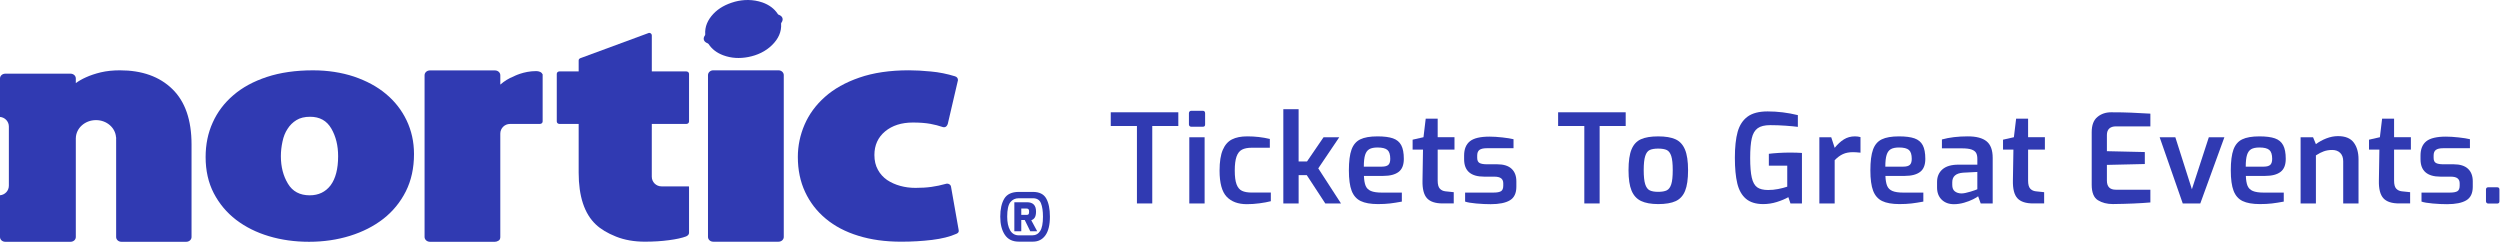 <svg width="3869" height="375" viewBox="0 0 3869 375" fill="none" xmlns="http://www.w3.org/2000/svg">
<path d="M1759.52 195.001H1719V173.774H1823.56V195.001H1783.24V314.858H1759.52V195.001Z" fill="#303AB2"/>
<path d="M1841.05 195.177C1840.34 194.533 1839.99 193.715 1839.99 192.689V175.29C1839.99 174.142 1840.3 173.22 1840.95 172.524C1841.57 171.811 1842.48 171.463 1843.62 171.463H1861.6C1862.75 171.463 1863.6 171.811 1864.17 172.524C1864.75 173.22 1865.02 174.142 1865.02 175.29V192.689C1865.02 194.985 1863.88 196.134 1861.58 196.134H1843.61C1842.6 196.134 1841.75 195.821 1841.05 195.177ZM1840.56 212.384H1864.26V314.861H1840.56V212.384Z" fill="#303AB2"/>
<path d="M1898.38 304.43C1891.05 296.723 1887.4 283.256 1887.4 264.013C1887.4 250.373 1889.05 239.708 1892.37 231.983C1895.68 224.275 1900.43 218.865 1906.61 215.733C1912.78 212.601 1920.66 211.035 1930.22 211.035C1942.45 211.035 1954.12 212.375 1965.2 215.037V228.625H1937.3C1930.93 228.625 1925.87 229.617 1922.11 231.583C1918.35 233.549 1915.55 237.081 1913.71 242.178C1911.86 247.276 1910.92 254.549 1910.92 263.979C1910.92 273.269 1911.84 280.368 1913.71 285.309C1915.55 290.198 1918.35 293.556 1922.11 295.331C1925.87 297.123 1931 298.01 1937.49 298.01H1966.74V311.389C1961.76 312.659 1955.93 313.756 1949.25 314.643C1942.55 315.53 1936.03 315.983 1929.66 315.983C1916.12 316 1905.72 312.138 1898.38 304.43Z" fill="#303AB2"/>
<path d="M1986.03 169H2009.73V249.851H2022.74L2048.35 212.392H2072.64L2040.14 260.568L2075.32 314.869H2051.03L2022.38 271.077H2009.76V314.869H1986.07V169H1986.03Z" fill="#303AB2"/>
<path d="M2105.78 311.128C2099.35 307.996 2094.68 302.724 2091.81 295.261C2088.96 287.814 2087.53 277.271 2087.53 263.63C2087.53 249.746 2088.89 239.046 2091.62 231.513C2094.35 223.997 2098.88 218.707 2105.19 215.645C2111.49 212.583 2120.38 211.052 2131.87 211.052C2141.92 211.052 2149.87 212.079 2155.75 214.114C2161.6 216.15 2165.88 219.682 2168.56 224.727C2171.22 229.755 2172.56 236.802 2172.56 245.849C2172.56 255.279 2169.85 262.029 2164.44 266.101C2159.01 270.172 2151.14 272.225 2140.83 272.225H2110.81C2111.07 278.854 2111.96 283.986 2113.49 287.623C2115.02 291.259 2117.7 293.903 2121.62 295.556C2125.5 297.209 2131.13 298.062 2138.53 298.062H2169.5V311.998C2162.61 313.285 2156.47 314.242 2151.04 314.886C2145.63 315.512 2139.42 315.843 2132.4 315.843C2121.11 315.808 2112.22 314.242 2105.78 311.128ZM2138.56 257.889C2143.16 257.889 2146.46 256.984 2148.5 255.227C2150.53 253.417 2151.56 250.303 2151.56 245.849C2151.56 239.22 2150.1 234.627 2147.18 232.087C2144.24 229.547 2139.14 228.259 2131.88 228.259C2126.4 228.259 2122.16 229.129 2119.18 230.834C2116.17 232.557 2114.01 235.514 2112.67 239.725C2111.33 243.935 2110.66 249.99 2110.66 257.889H2138.56Z" fill="#303AB2"/>
<path d="M2208.43 306.807C2203.53 301.448 2201.21 292.419 2201.46 279.666L2202.24 231.472H2186.16V216.179L2202.99 212.351L2206.43 183.678H2224.96V212.351H2250.96V231.472H2224.96V279.457C2224.96 285.459 2226.08 289.618 2228.32 291.984C2230.53 294.35 2233.44 295.707 2237 296.09L2249.81 297.429V314.828H2232.79C2221.47 314.845 2213.34 312.166 2208.43 306.807Z" fill="#303AB2"/>
<path d="M2284.8 314.946C2276.78 314.25 2270.97 313.259 2267.4 311.971V298.035H2311.56C2316.78 298.035 2320.59 297.322 2322.92 295.93C2325.28 294.52 2326.45 291.65 2326.45 287.335V283.699C2326.45 280.254 2325.35 277.661 2323.13 275.956C2320.88 274.216 2317.28 273.381 2312.32 273.381H2296.82C2276.19 273.381 2265.87 264.404 2265.87 246.431V240.69C2265.87 230.755 2268.86 223.396 2274.86 218.611C2280.87 213.826 2290.99 211.443 2305.26 211.443C2310.98 211.443 2317.59 211.86 2325.04 212.678C2332.5 213.513 2338.26 214.435 2342.33 215.445V229.398H2300.67C2295.69 229.398 2292.04 230.268 2289.65 231.973C2287.3 233.713 2286.12 236.601 2286.12 240.672V244.309C2286.12 248.258 2287.34 250.903 2289.76 252.242C2292.19 253.582 2296 254.243 2301.24 254.243H2317.09C2326.88 254.243 2334.3 256.54 2339.25 261.133C2344.23 265.726 2346.72 272.216 2346.72 280.636V289.023C2346.72 298.974 2343.41 305.951 2336.78 309.953C2330.16 313.972 2320.22 315.99 2306.96 315.99C2300.23 316.007 2292.82 315.642 2284.8 314.946Z" fill="#303AB2"/>
<path d="M2451.88 195.001H2411.35V173.774H2515.92V195.001H2475.59V314.858H2451.89V195.001H2451.88Z" fill="#303AB2"/>
<path d="M2539.62 311.023C2532.99 307.839 2528.12 302.498 2524.98 294.981C2521.85 287.448 2520.3 276.939 2520.3 263.438C2520.3 249.415 2521.85 238.645 2524.98 231.147C2528.12 223.613 2532.95 218.411 2539.53 215.471C2546.09 212.53 2554.98 211.069 2566.18 211.069C2577.51 211.069 2586.49 212.565 2593.05 215.575C2599.61 218.567 2604.48 223.857 2607.66 231.425C2610.86 239.028 2612.45 249.693 2612.45 263.455C2612.45 277.218 2610.91 287.865 2607.85 295.382C2604.79 302.898 2599.94 308.187 2593.31 311.249C2586.68 314.311 2577.65 315.842 2566.17 315.842C2555.1 315.807 2546.24 314.207 2539.62 311.023ZM2579.48 294.581C2582.59 293.05 2584.92 289.901 2586.45 285.116C2587.98 280.332 2588.73 273.059 2588.73 263.229C2588.73 253.538 2587.98 246.301 2586.45 241.533C2584.92 236.766 2582.57 233.634 2579.48 232.173C2576.34 230.712 2571.91 229.963 2566.18 229.963C2560.58 229.963 2556.21 230.712 2553.08 232.173C2549.95 233.634 2547.65 236.766 2546.12 241.533C2544.59 246.301 2543.81 253.538 2543.81 263.229C2543.81 273.042 2544.59 280.315 2546.12 285.116C2547.65 289.918 2549.97 293.05 2553.08 294.581C2556.2 296.112 2560.58 296.878 2566.18 296.878C2571.91 296.878 2576.34 296.112 2579.48 294.581Z" fill="#303AB2"/>
<path d="M2701.99 307.583C2695.57 302.12 2691.1 294.168 2688.61 283.799C2686.11 273.395 2684.89 260.189 2684.89 244.113C2684.89 227.689 2686.32 214.344 2689.17 204.079C2692.06 193.814 2697.16 185.985 2704.46 180.557C2711.81 175.128 2722.18 172.432 2735.54 172.432C2751.09 172.432 2766.7 174.345 2782.37 178.173V196.337C2777.66 195.693 2771.29 195.102 2763.34 194.528C2755.37 193.953 2747.44 193.675 2739.54 193.675C2731 193.675 2724.54 195.276 2720.16 198.46C2715.74 201.644 2712.71 206.794 2711.08 213.944C2709.42 221.095 2708.57 231.221 2708.57 244.339C2708.57 257.736 2709.42 267.949 2711.08 275.03C2712.73 282.111 2715.51 287.035 2719.39 289.854C2723.29 292.637 2728.93 294.047 2736.32 294.047C2741.56 294.047 2746.78 293.56 2751.98 292.516C2757.22 291.489 2761.86 290.289 2765.95 288.897V256.396H2737.47V238.024C2741.28 237.537 2746.19 237.067 2752.19 236.701C2758.17 236.336 2764.05 236.127 2769.78 236.127C2777.42 236.127 2783.73 236.336 2788.69 236.701V314.89H2770.93L2767.67 305.129C2762.7 307.931 2756.78 310.419 2749.91 312.576C2743.02 314.751 2735.96 315.847 2728.68 315.847C2717.32 315.812 2708.43 313.063 2701.99 307.583Z" fill="#303AB2"/>
<path d="M2815.64 212.392H2834L2839.36 228.816C2843.81 223.214 2848.56 218.865 2853.59 215.733C2858.62 212.601 2864.32 211.035 2870.69 211.035C2873.75 211.035 2876.62 211.418 2879.3 212.184V236.28C2874.45 235.776 2870.57 235.497 2867.63 235.497C2861.63 235.497 2856.46 236.489 2852.14 238.473C2847.79 240.439 2843.55 243.605 2839.34 247.937V314.852H2815.64V212.392Z" fill="#303AB2"/>
<path d="M2912.85 311.128C2906.41 307.996 2901.75 302.724 2898.87 295.261C2896.02 287.814 2894.59 277.271 2894.59 263.63C2894.59 249.746 2895.95 239.046 2898.68 231.513C2901.41 223.997 2905.94 218.707 2912.25 215.645C2918.55 212.583 2927.44 211.052 2938.93 211.052C2948.98 211.052 2956.93 212.079 2962.81 214.114C2968.66 216.15 2972.94 219.682 2975.62 224.727C2978.28 229.755 2979.62 236.802 2979.62 245.849C2979.62 255.279 2976.91 262.029 2971.5 266.101C2966.07 270.172 2958.2 272.225 2947.89 272.225H2917.87C2918.13 278.854 2919.02 283.986 2920.55 287.623C2922.08 291.259 2924.76 293.903 2928.68 295.556C2932.56 297.209 2938.2 298.062 2945.59 298.062H2976.56V311.998C2969.67 313.285 2963.53 314.242 2958.1 314.886C2952.69 315.512 2946.48 315.843 2939.47 315.843C2928.17 315.808 2919.27 314.242 2912.85 311.128ZM2945.62 257.889C2950.22 257.889 2953.52 256.984 2955.56 255.227C2957.59 253.417 2958.62 250.303 2958.62 245.849C2958.62 239.22 2957.16 234.627 2954.24 232.087C2951.3 229.547 2946.2 228.259 2938.94 228.259C2933.46 228.259 2929.22 229.129 2926.24 230.834C2923.23 232.557 2921.08 235.514 2919.74 239.725C2918.4 243.935 2917.72 249.99 2917.72 257.889H2945.62Z" fill="#303AB2"/>
<path d="M3004.97 309.006C3000.2 304.343 2997.8 298.097 2997.8 290.181V281.586C2997.8 273.426 3000.59 266.936 3006.14 262.082C3011.67 257.263 3019.93 254.827 3030.89 254.827H3060.14V245.832C3060.14 242.004 3059.5 238.942 3058.24 236.663C3056.96 234.367 3054.61 232.627 3051.18 231.391C3047.74 230.208 3042.76 229.582 3036.27 229.582H3005.32V215.82C3016.91 212.618 3030.3 211.035 3045.46 211.035C3058.45 211.035 3068.11 213.575 3074.41 218.673C3080.72 223.771 3083.89 232.314 3083.89 244.301V314.852H3065.34L3061.34 303.751C3060.05 304.882 3057.44 306.448 3053.49 308.432C3049.55 310.415 3044.93 312.172 3039.65 313.703C3034.36 315.234 3029.1 316 3023.87 316C3016.04 316 3009.75 313.669 3004.97 309.006ZM3049.53 296.601C3055.44 294.756 3058.99 293.521 3060.12 292.877V266.101L3037.96 267.25C3026.86 268.137 3021.32 273.061 3021.32 281.969V286.179C3021.32 290.772 3022.63 294.078 3025.26 296.114C3027.85 298.149 3031.22 299.245 3035.3 299.367C3038.85 299.367 3043.59 298.445 3049.53 296.601Z" fill="#303AB2"/>
<path d="M3122.15 306.807C3117.24 301.448 3114.93 292.419 3115.17 279.666L3115.96 231.472H3099.88V216.179L3116.7 212.351L3120.15 183.678H3138.68V212.351H3164.67V231.472H3138.68V279.457C3138.68 285.459 3139.79 289.618 3142.04 291.984C3144.25 294.35 3147.15 295.707 3150.72 296.09L3163.52 297.429V314.828H3146.51C3135.18 314.845 3127.07 312.166 3122.15 306.807Z" fill="#303AB2"/>
<path d="M3246.77 309.882C3240.35 305.916 3237.12 297.964 3237.12 285.977V204.552C3237.12 193.713 3240.06 185.884 3245.92 181.03C3251.77 176.193 3258.85 173.774 3267.13 173.774C3279.12 173.774 3289.44 173.966 3298.12 174.349C3306.78 174.731 3316.7 175.253 3327.92 175.88V195.575H3274.61C3270.14 195.575 3266.7 196.688 3264.28 198.915C3261.86 201.142 3260.64 204.483 3260.64 208.937V233.973L3319.33 235.313V253.842L3260.64 255.199V279.47C3260.64 288.917 3265.23 293.597 3274.4 293.597H3327.92V313.31C3311.88 314.702 3292.5 315.52 3269.81 315.798C3260.9 315.815 3253.23 313.849 3246.77 309.882Z" fill="#303AB2"/>
<path d="M3342.28 212.395H3366.55L3392.17 292.88L3418.38 212.395H3442.46L3405.17 314.872H3378.03L3342.28 212.395Z" fill="#303AB2"/>
<path d="M3470.62 311.128C3464.2 307.996 3459.54 302.724 3456.69 295.261C3453.8 287.814 3452.37 277.271 3452.37 263.63C3452.37 249.746 3453.75 239.046 3456.48 231.513C3459.23 223.997 3463.75 218.707 3470.05 215.645C3476.35 212.583 3485.26 211.052 3496.7 211.052C3506.78 211.052 3514.75 212.079 3520.61 214.114C3526.47 216.15 3530.74 219.682 3533.4 224.727C3536.08 229.755 3537.42 236.802 3537.42 245.849C3537.42 255.279 3534.72 262.029 3529.27 266.101C3523.86 270.172 3516 272.225 3505.68 272.225H3475.67C3475.93 278.854 3476.8 283.986 3478.33 287.623C3479.86 291.259 3482.58 293.903 3486.46 295.556C3490.35 297.209 3495.99 298.062 3503.39 298.062H3534.35V311.998C3527.46 313.285 3521.32 314.242 3515.89 314.886C3510.47 315.512 3504.26 315.843 3497.26 315.843C3485.95 315.808 3477.08 314.242 3470.62 311.128ZM3503.4 257.889C3508 257.889 3511.3 256.984 3513.35 255.227C3515.37 253.417 3516.42 250.303 3516.42 245.849C3516.42 239.22 3514.94 234.627 3512 232.087C3509.07 229.547 3503.98 228.259 3496.7 228.259C3491.24 228.259 3486.98 229.129 3484 230.834C3481.03 232.539 3478.84 235.514 3477.51 239.725C3476.17 243.935 3475.51 249.99 3475.51 257.889H3503.4Z" fill="#303AB2"/>
<path d="M3560.38 212.384H3579.68L3584.08 223.084C3588.79 219.534 3594.17 216.559 3600.22 214.193C3606.28 211.844 3612.3 210.661 3618.3 210.661C3629.52 210.661 3637.6 213.932 3642.57 220.509C3647.55 227.068 3650.05 235.767 3650.05 246.589V314.843H3626.34V249.477C3626.34 244.014 3624.81 239.717 3621.75 236.672C3618.68 233.627 3614.54 232.079 3609.32 232.079C3604.61 232.079 3600.26 232.792 3596.33 234.184C3592.4 235.576 3588.31 237.681 3584.1 240.482V314.843H3560.4V212.384H3560.38Z" fill="#303AB2"/>
<path d="M3688.54 306.807C3683.65 301.448 3681.3 292.419 3681.58 279.666L3682.33 231.472H3666.29V216.179L3683.11 212.351L3686.54 183.678H3705.08V212.351H3731.08V231.472H3705.08V279.457C3705.08 285.459 3706.18 289.618 3708.41 291.984C3710.65 294.35 3713.54 295.707 3717.11 296.09L3729.91 297.429V314.828H3712.88C3701.57 314.845 3693.44 312.166 3688.54 306.807Z" fill="#303AB2"/>
<path d="M3764.92 314.946C3756.88 314.25 3751.09 313.259 3747.52 311.971V298.035H3791.68C3796.91 298.035 3800.69 297.322 3803.05 295.93C3805.4 294.52 3806.59 291.65 3806.59 287.335V283.699C3806.59 280.254 3805.47 277.661 3803.23 275.956C3801.02 274.216 3797.42 273.381 3792.44 273.381H3776.96C3756.29 273.381 3745.99 264.404 3745.99 246.431V240.69C3745.99 230.755 3748.98 223.396 3754.98 218.611C3760.97 213.844 3771.09 211.443 3785.36 211.443C3791.1 211.443 3797.7 211.86 3805.16 212.678C3812.62 213.513 3818.38 214.435 3822.47 215.445V229.398H3780.78C3775.83 229.398 3772.16 230.268 3769.81 231.973C3767.44 233.713 3766.27 236.601 3766.27 240.672V244.309C3766.27 248.258 3767.47 250.903 3769.91 252.242C3772.33 253.582 3776.14 254.243 3781.36 254.243H3797.23C3807.04 254.243 3814.43 256.54 3819.41 261.133C3824.37 265.726 3826.86 272.216 3826.86 280.636V289.023C3826.86 298.974 3823.55 305.951 3816.92 309.953C3810.29 313.972 3800.36 315.99 3787.1 315.99C3780.32 316.007 3772.96 315.642 3764.92 314.946Z" fill="#303AB2"/>
<path d="M3848.36 314.074C3847.65 313.448 3847.3 312.613 3847.3 311.586V293.44C3847.3 291.004 3848.5 289.804 3850.94 289.804H3864.49C3866.91 289.804 3868.13 291.004 3868.13 293.44V311.586C3868.13 313.883 3866.91 315.031 3864.49 315.031H3850.94C3849.91 315.049 3849.06 314.736 3848.36 314.074Z" fill="#303AB2"/>
<path d="M1589.03 332.539C1590.3 332.539 1591.23 332.225 1591.77 331.596C1592.35 330.968 1592.62 329.576 1592.62 327.394C1592.62 325.643 1592.3 324.431 1591.68 323.758C1591.05 323.111 1590.15 322.77 1589.03 322.77H1580.53V332.539H1589.03ZM1569.79 312.983H1589.36C1598.69 312.983 1603.36 317.742 1603.36 327.286C1603.36 331.345 1602.73 334.425 1601.52 336.49C1600.28 338.555 1598.43 340.01 1595.99 340.863L1605.16 357.878H1594.42L1585.88 340.441H1580.53V357.878H1569.79V312.983ZM1597.56 364.209C1602.82 364.209 1606.91 361.964 1609.79 357.474C1612.66 352.985 1614.1 345.577 1614.1 335.278C1614.1 326.658 1613.07 319.744 1611 314.554C1608.93 309.373 1604.75 306.787 1598.51 306.787H1576.71C1571.19 306.787 1566.78 308.852 1563.56 312.983C1560.36 317.113 1558.74 324.548 1558.74 335.278C1558.74 344.051 1560.22 351.054 1563.19 356.307C1566.2 361.56 1570.69 364.209 1576.71 364.209H1597.56ZM1555.1 363.4C1550.35 356.379 1548 346.996 1548 335.278C1548 323.65 1550.07 314.357 1554.24 307.416C1558.42 300.484 1565.93 297 1576.71 297H1598.51C1608.39 297 1615.27 300.367 1619.09 307.102C1622.91 313.836 1624.84 323.219 1624.84 335.278C1624.84 348.118 1622.5 357.771 1617.83 364.253C1613.16 370.745 1606.73 373.978 1598.51 373.978H1576.71C1567.05 373.978 1559.82 370.449 1555.1 363.4Z" fill="#303AB2"/>
<path d="M1483.61 355.824L1471.76 288.745C1471.42 287.001 1470.35 285.774 1468.68 284.884C1467.04 284.066 1465.17 284.048 1463.36 284.635C1456.24 286.646 1448.93 288.194 1441.49 289.226C1433.95 290.293 1425.69 290.756 1416.81 290.756C1408.54 290.756 1400.62 289.742 1393.13 287.642C1385.73 285.631 1378.95 282.571 1372.94 278.603C1367.03 274.511 1362.15 269.28 1358.63 262.714C1355.09 256.38 1353.22 248.765 1353.22 239.922C1353.22 224.691 1358.77 212.504 1369.82 203.322C1380.87 194.195 1395.18 189.622 1412.79 189.622C1423.7 189.622 1432.63 190.369 1439.78 191.651C1446.99 192.967 1452.93 194.604 1457.79 196.241C1462.2 197.949 1465.19 196.383 1466.81 191.651L1482.54 124.109C1482.54 121.014 1480.99 119.021 1477.93 118.06C1465.65 114.288 1453.18 111.761 1440.69 110.64C1428.06 109.413 1416.81 108.79 1406.67 108.79C1377.06 108.79 1351.44 112.633 1330.02 120.071C1308.4 127.508 1290.72 137.472 1276.61 150.016C1262.55 162.506 1252.11 176.794 1245.13 192.932C1238.21 208.981 1234.74 225.723 1234.74 242.929C1234.74 263.035 1238.5 281.059 1245.99 297.09C1253.46 313.157 1264.13 326.999 1278.05 338.529C1291.82 350.023 1308.67 358.866 1328.24 364.844C1347.99 371.018 1370.09 374.043 1394.79 374.043C1411.64 374.043 1427.58 373.082 1442.51 371.268C1457.61 369.399 1470.07 366.303 1480.23 361.784C1483.23 360.539 1484.28 358.51 1483.61 355.824Z" fill="#303AB2"/>
<path d="M1119.2 85.526C1131.69 90.206 1144.71 90.793 1157.93 88.266C1172.18 85.526 1184.71 79.601 1194.76 69.833C1204.33 60.42 1209.78 49.514 1208.83 36.383C1208.83 35.938 1209.1 35.404 1209.42 34.977C1212.96 30.048 1211.2 24.96 1205.2 22.825C1204.71 22.7 1204.1 22.326 1203.91 21.935C1198.34 13.216 1190.12 7.434 1179.87 3.769C1165.3 -1.196 1150.62 -0.929 1137.2 2.665C1123.48 6.544 1112.63 12.38 1104.07 21.366C1095.37 30.671 1090.51 41.08 1091.42 53.392C1091.42 53.873 1091.15 54.478 1090.94 54.851C1087.29 59.655 1089.04 64.78 1095.1 66.986C1095.55 67.164 1096.17 67.591 1096.49 68C1101.81 76.22 1109.48 81.861 1119.2 85.526Z" fill="#303AB2"/>
<path d="M1204.89 108.824H1103.77C1099.27 108.824 1095.69 112.205 1095.69 116.226V119.269V121.066V124.126V358.883V361.854V363.758V366.694C1095.69 370.75 1099.27 374.06 1103.77 374.06H1204.89C1209.33 374.06 1212.96 370.733 1212.96 366.694V363.758V361.854V358.883V124.126V121.066V119.269V116.226C1212.96 112.205 1209.33 108.824 1204.89 108.824Z" fill="#303AB2"/>
<path d="M1023.68 288.426C1015.41 288.426 1008.7 281.718 1008.7 273.462V248.695V221.988V201.206L1008.74 201.135V193.982V191.829H1062.08C1064.45 191.829 1066.35 190.175 1066.35 188.04V114.325C1066.35 112.189 1064.45 110.517 1062.08 110.517H1008.74V54.701C1008.74 52.584 1006.89 50.84 1004.47 50.84L899.882 89.415C897.391 90.162 895.541 91.23 895.541 93.311V110.499H865.863C863.532 110.499 861.664 112.172 861.664 114.307V188.022C861.664 190.157 863.532 191.812 865.863 191.812H895.541V193.965V201.064V267.128C895.541 303.923 904.437 330.755 922.123 347.409C929.667 354.597 940.023 360.824 953.331 366.144C966.409 371.393 981.373 374.026 998.062 374.026C1011.53 374.026 1023.99 373.226 1035.3 371.696C1046.6 370.237 1055.44 368.262 1061.81 365.895C1064.89 364.454 1066.35 362.621 1066.35 360.255V290.205C1066.35 289.476 1066.12 288.906 1065.94 288.319C1065.57 288.355 1065.19 288.444 1064.84 288.444H1023.68V288.426Z" fill="#303AB2"/>
<path d="M839.529 115.031C838.319 111.365 833.675 110.031 829.725 110.031C809.886 110.031 794.638 118.394 794.638 118.394C787.219 121.329 780.475 125.511 774.283 130.937V120.031V116.419C774.283 112.308 770.6 108.981 766.028 108.981H686.441H671.958H665.321C660.73 108.981 657.065 112.326 657.065 116.419V120.013V363.079V366.69C657.065 370.747 660.73 374.181 665.321 374.181H671.958H686.441H766.028C767.896 374.181 769.55 373.576 770.92 372.74C772.824 371.939 773.838 370.516 774.141 368.256C774.141 368.185 774.141 368.06 774.177 367.936C774.177 367.687 774.265 367.491 774.265 367.189V206.734C774.265 198.496 780.973 191.824 789.229 191.824H822.163L822.199 191.788H835.579C837.946 191.788 839.796 190.116 839.796 187.999V180.188V145.937C839.796 139.496 839.796 133.037 839.796 126.596V117.148C839.796 117.077 839.796 116.988 839.796 116.988V114.319L839.529 115.031Z" fill="#303AB2"/>
<path d="M597.14 145.245C583.529 133.84 566.946 125.033 547.73 118.485C528.443 112.151 507.323 108.841 484.441 108.841C457.503 108.841 433.732 112.275 413.182 119.037C392.56 125.851 375.212 135.192 361.227 147.256C347.135 159.266 336.442 173.465 329.2 189.638C321.781 205.918 318.222 223.729 318.222 243.034C318.222 264.065 322.404 282.658 330.837 299.01C339.342 315.254 350.783 328.973 365.319 340.146C379.981 351.32 396.99 359.825 416.242 365.536C435.405 371.301 456.204 374.184 478.356 374.184C500.793 374.184 521.895 371.088 541.52 365.003C561.217 358.882 578.476 350.164 593.279 338.634C608.065 327.051 619.595 312.888 628.046 296.198C636.498 279.349 640.715 260.097 640.715 238.408C640.715 219.512 636.8 202.04 629.185 186.133C621.516 170.173 610.841 156.597 597.14 145.245ZM511.629 286.822C503.764 297.106 492.929 302.266 479.335 302.266C464.104 302.266 452.753 296.287 445.618 284.277C438.358 272.303 434.675 258.158 434.675 241.717C434.675 234.173 435.547 226.593 437.184 219.103C438.696 211.683 441.276 205.118 444.977 199.513C448.571 193.837 453.109 189.318 458.802 185.848C464.496 182.361 471.471 180.706 479.94 180.706C494.779 180.706 505.704 186.756 512.767 198.979C519.813 211.114 523.283 225.401 523.283 241.699C523.301 261.36 519.368 276.342 511.629 286.822Z" fill="#303AB2"/>
<path d="M185.471 108.824C174.617 108.824 164.725 109.91 156.024 111.938C147.341 114.02 139.655 116.618 132.911 119.696C126.969 122.347 121.826 125.354 117.325 128.628V121.368C117.325 117.311 113.713 114.02 109.194 114.02H8.167C3.63 114.02 0 117.311 0 121.368V180.974C7.686 181.614 13.718 187.984 13.718 195.795V287.392C13.718 295.203 7.686 301.572 0 302.195V364.025V366.818C0 370.928 3.63 374.184 8.167 374.184H109.194C113.713 374.184 117.325 370.928 117.325 366.818V364.025V216.648C117.325 216.595 117.325 216.541 117.361 216.452H117.325V213.801C117.325 213.801 117.325 213.712 117.361 213.677C117.734 198.286 131.523 185.884 148.551 185.884C165.063 185.884 178.461 197.574 179.546 212.253C179.635 212.485 179.688 212.627 179.742 212.84V215.1H179.546C179.635 215.225 179.688 215.438 179.742 215.669V282.872V285.63V351.961V354.808V364.025V366.818C179.742 370.928 183.371 374.184 187.873 374.184H288.259C292.743 374.184 296.426 370.928 296.426 366.818V364.025V317.906V315.095V285.648V282.89V226.452V226.345V223.605V223.534C296.426 185.635 286.516 157.096 266.694 137.809C246.873 118.486 219.793 108.824 185.471 108.824Z" fill="#303AB2"/>
</svg>
